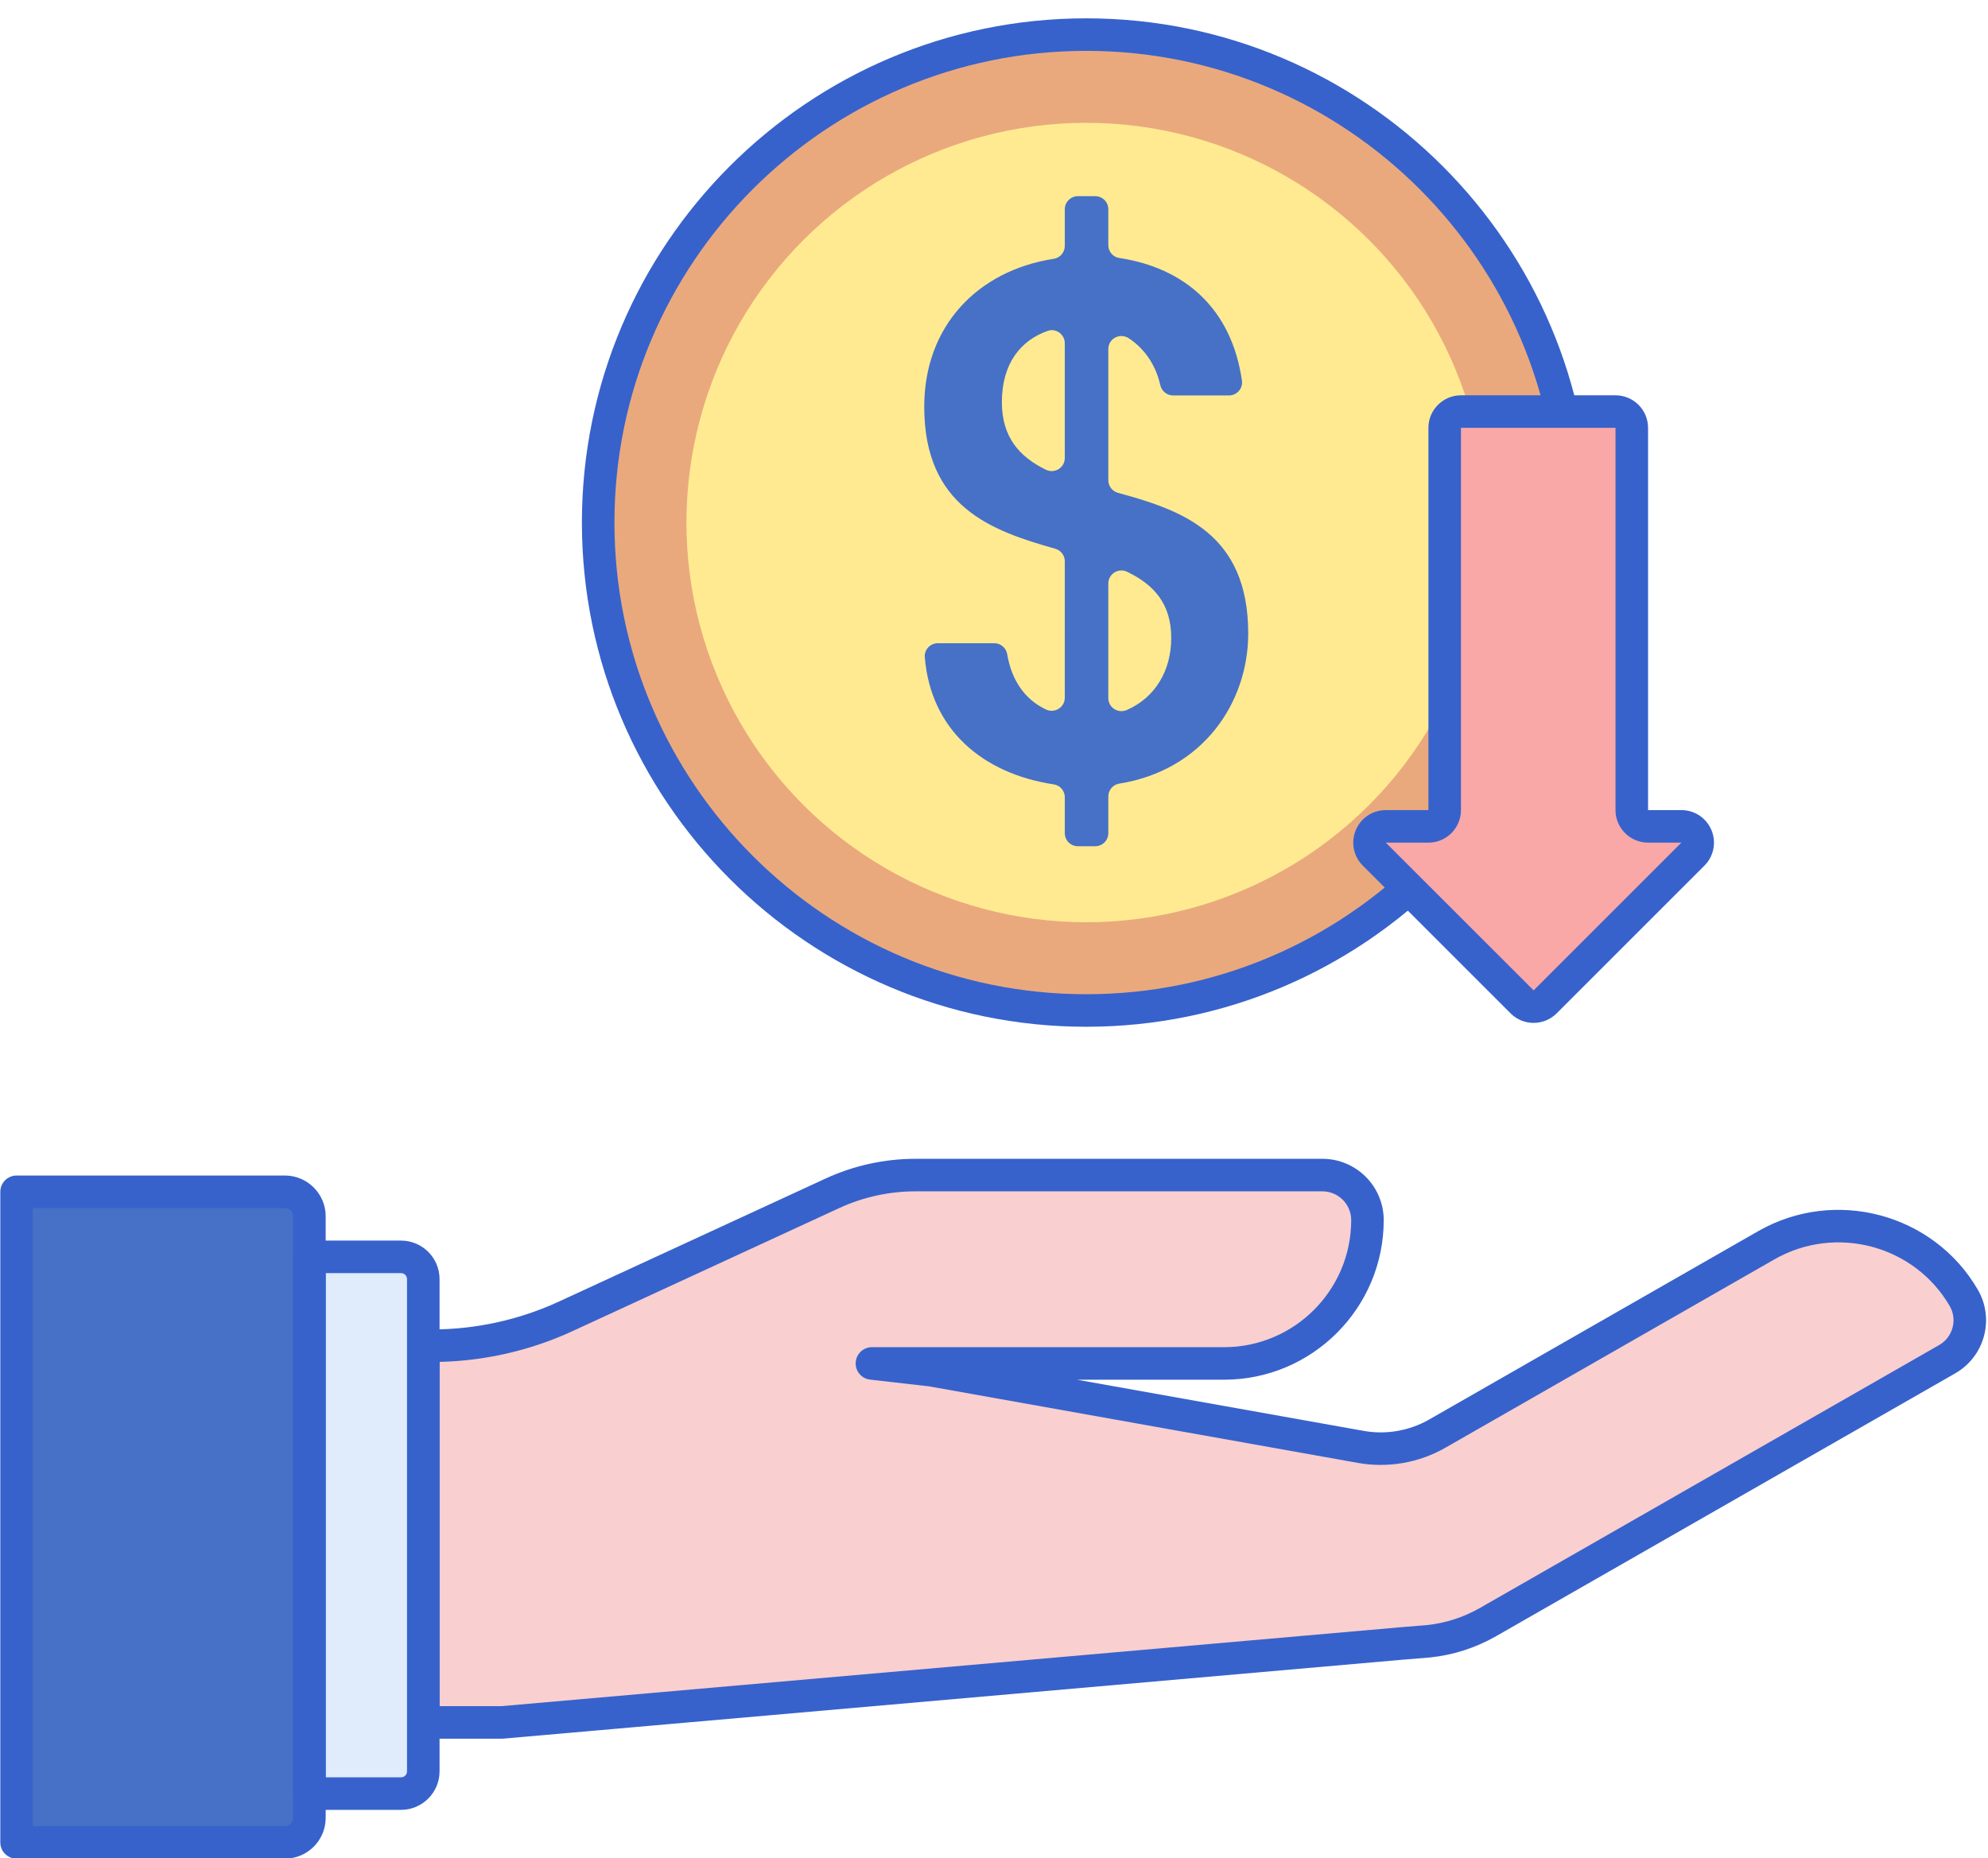 <?xml version="1.0" encoding="UTF-8"?><svg xmlns="http://www.w3.org/2000/svg" xmlns:xlink="http://www.w3.org/1999/xlink" height="228.5" preserveAspectRatio="xMidYMid meet" version="1.0" viewBox="5.9 12.6 244.4 228.5" width="244.4" zoomAndPan="magnify"><g><g><g id="change1_1"><path d="M247.313,172.173L247.313,172.173c-4.907-8.429-15.774-11.317-24.272-6.45l-40.439,23.156 c-2.85,1.632-6.184,2.21-9.418,1.633l-52.758-9.42l-7.333-0.839h43.297c9.733,0,17.623-7.89,17.623-17.623 c0-3.059-2.48-5.539-5.539-5.539h-50.055c-3.509,0-6.976,0.761-10.162,2.232l-32.839,15.153 c-5.132,2.368-10.717,3.595-16.369,3.595h-1.112v46.323h9.691l110.399-9.693c0.079-0.007,0.159-0.013,0.238-0.019l3.186-0.26 c2.608-0.267,5.131-1.078,7.405-2.38l56.412-32.302C247.94,178.209,248.855,174.822,247.313,172.173z" fill="#f9cfcf"/></g></g><g><g id="change2_3"><path d="M67.628,226.394h-9.691c-1.104,0-2-0.896-2-2V178.07c0-1.104,0.896-2,2-2h1.112 c5.326,0,10.696-1.179,15.531-3.41l32.838-15.153c3.425-1.581,7.229-2.416,11-2.416h50.056c4.156,0,7.538,3.382,7.538,7.539 c0,10.82-8.803,19.623-19.622,19.623h-18.086l35.231,6.291c2.766,0.494,5.634-0.003,8.071-1.399l40.439-23.156 c9.436-5.403,21.545-2.182,26.995,7.179l0,0c1.014,1.742,1.285,3.771,0.764,5.716c-0.522,1.952-1.781,3.583-3.542,4.592 l-56.412,32.302c-2.532,1.451-5.29,2.337-8.195,2.635l-3.457,0.282l-110.396,9.693C67.745,226.391,67.687,226.394,67.628,226.394 z M59.938,222.394h7.604l110.577-9.707l3.172-0.258c2.304-0.237,4.529-0.952,6.573-2.123l56.412-32.303 c0.83-0.475,1.422-1.241,1.667-2.156c0.243-0.907,0.116-1.854-0.357-2.667c-4.348-7.469-14.016-10.034-21.55-5.721 l-40.439,23.157c-3.251,1.861-7.072,2.524-10.763,1.866l-52.697-9.409l-7.271-0.833c-1.053-0.121-1.83-1.042-1.769-2.101 c0.06-1.059,0.936-1.886,1.997-1.886h43.298c8.614,0,15.622-7.008,15.622-15.623c0-1.952-1.587-3.539-3.538-3.539h-50.056 c-3.197,0-6.421,0.708-9.324,2.048l-32.838,15.153c-5.088,2.348-10.711,3.644-16.319,3.769V222.394z" fill="#3762cc"/></g></g><g><g id="change3_1"><path d="M55.203,167.146H43.938v66h11.265c1.511,0,2.735-1.225,2.735-2.735v-60.53 C57.938,168.37,56.713,167.146,55.203,167.146z" fill="#e0ebfc"/></g></g><g><g><g id="change4_1"><circle cx="139.438" cy="76.854" fill="#eaa97d" r="60"/></g></g><g><g id="change5_1"><circle cx="139.438" cy="76.854" fill="#ffea92" r="49.148" transform="rotate(-22.5 139.432 76.852)"/></g></g><g><g><g id="change6_1"><path d="M135.451,109.049c-8.779-1.325-15.138-6.761-15.859-15.644c-0.075-0.925,0.676-1.714,1.604-1.714h6.946 c0.793,0,1.451,0.584,1.584,1.366c0.526,3.09,2.072,5.507,4.761,6.782c1.073,0.509,2.317-0.256,2.317-1.444V81.62 c0-0.719-0.479-1.349-1.171-1.544c-7.892-2.232-16.109-5.147-16.109-17.475c0-9.821,6.462-16.71,15.938-18.183 c0.774-0.12,1.342-0.794,1.342-1.578v-4.513c0-0.886,0.718-1.604,1.604-1.604h2.141c0.886,0,1.604,0.718,1.604,1.604v4.416 c0,0.783,0.566,1.462,1.341,1.579c8.174,1.234,13.825,6.325,15.088,15.079c0.139,0.962-0.622,1.824-1.594,1.824h-6.88 c-0.769,0-1.406-0.55-1.573-1.3c-0.514-2.307-1.833-4.399-3.869-5.734c-1.078-0.707-2.512,0.038-2.512,1.328v16.132 c0,0.725,0.487,1.358,1.187,1.549c7.881,2.144,16.012,4.981,16.012,17.3c0,8.536-5.601,16.82-15.858,18.456 c-0.773,0.123-1.341,0.794-1.341,1.577v4.516c0,0.886-0.718,1.604-1.604,1.604h-2.141c-0.886,0-1.604-0.718-1.604-1.604v-4.418 C136.803,109.841,136.23,109.167,135.451,109.049z M136.803,68.922V54.814c0-1.085-1.067-1.89-2.091-1.531 c-3.392,1.191-5.644,4.077-5.644,8.767c0,4.341,2.19,6.729,5.408,8.308C135.548,70.884,136.803,70.115,136.803,68.922z M142.153,84.351v14.089c0,1.165,1.2,1.931,2.268,1.466c3.517-1.53,5.468-4.874,5.468-8.858c0-4.271-2.195-6.584-5.42-8.139 C143.399,82.394,142.153,83.163,142.153,84.351z" fill="#4671c6"/></g></g></g><g><g id="change2_5"><path d="M139.438,138.854c-34.187,0-62-27.813-62-62s27.813-62,62-62c34.187,0,62,27.813,62,62 S173.624,138.854,139.438,138.854z M139.438,18.854c-31.981,0-58,26.019-58,58s26.019,58,58,58s58-26.019,58-58 S171.419,18.854,139.438,18.854z" fill="#3762cc"/></g></g></g><g><g id="change7_1"><path d="M206.506,112.211V65.208c0-1.105-0.895-2-2-2h-19c-1.105,0-2,0.895-2,2v47.004c0,1.105-0.895,2-2,2h-5.24 c-1.782,0-2.674,2.154-1.414,3.414l18.171,18.168c0.781,0.781,2.047,0.781,2.828,0l18.171-18.168 c1.26-1.26,0.368-3.414-1.414-3.414h-4.102C207.402,114.211,206.506,113.316,206.506,112.211z" fill="#f9a7a7"/></g></g><g><g id="change6_2"><path d="M40.927,239.145H7.938v-80h32.989c1.663,0,3.011,1.348,3.011,3.011v73.978 C43.938,237.797,42.59,239.145,40.927,239.145z" fill="#4671c6"/></g></g><g><g id="change2_4"><path d="M40.926,241.146H7.938c-1.104,0-2-0.896-2-2v-80c0-1.104,0.896-2,2-2h32.989 c2.763,0,5.011,2.248,5.011,5.011v73.978C45.938,238.897,43.689,241.146,40.926,241.146z M9.938,237.146h30.989 c0.558,0,1.011-0.454,1.011-1.011v-73.978c0-0.558-0.454-1.011-1.011-1.011H9.938V237.146z" fill="#3762cc"/></g></g><g><g id="change2_1"><path d="M194.438,138.377c-1.024,0-2.048-0.39-2.828-1.169l-18.171-18.168c-1.148-1.148-1.488-2.859-0.867-4.359 s2.071-2.469,3.695-2.469h5.24V65.208c0-2.206,1.794-4,4-4h19c2.206,0,4,1.794,4,4v47.006l4.102-0.002 c1.624,0,3.075,0.97,3.696,2.47c0.621,1.5,0.28,3.211-0.868,4.358l-18.171,18.168 C196.486,137.988,195.462,138.377,194.438,138.377z M176.267,116.211l18.171,18.168l18.171-18.168h-4.102c-2.206,0-4-1.794-4-4 V65.208h-19v47.004c0,2.206-1.794,4-4,4H176.267z" fill="#3762cc"/></g></g><g><g id="change2_2"><path d="M55.203,235.146H43.938c-1.104,0-2-0.896-2-2v-66c0-1.104,0.896-2,2-2h11.265 c2.611,0,4.735,2.124,4.735,4.735v60.53C59.938,233.021,57.813,235.146,55.203,235.146z M45.938,231.146h9.265 c0.405,0,0.735-0.33,0.735-0.735v-60.53c0-0.405-0.33-0.735-0.735-0.735h-9.265V231.146z" fill="#3762cc"/></g></g></g></svg>